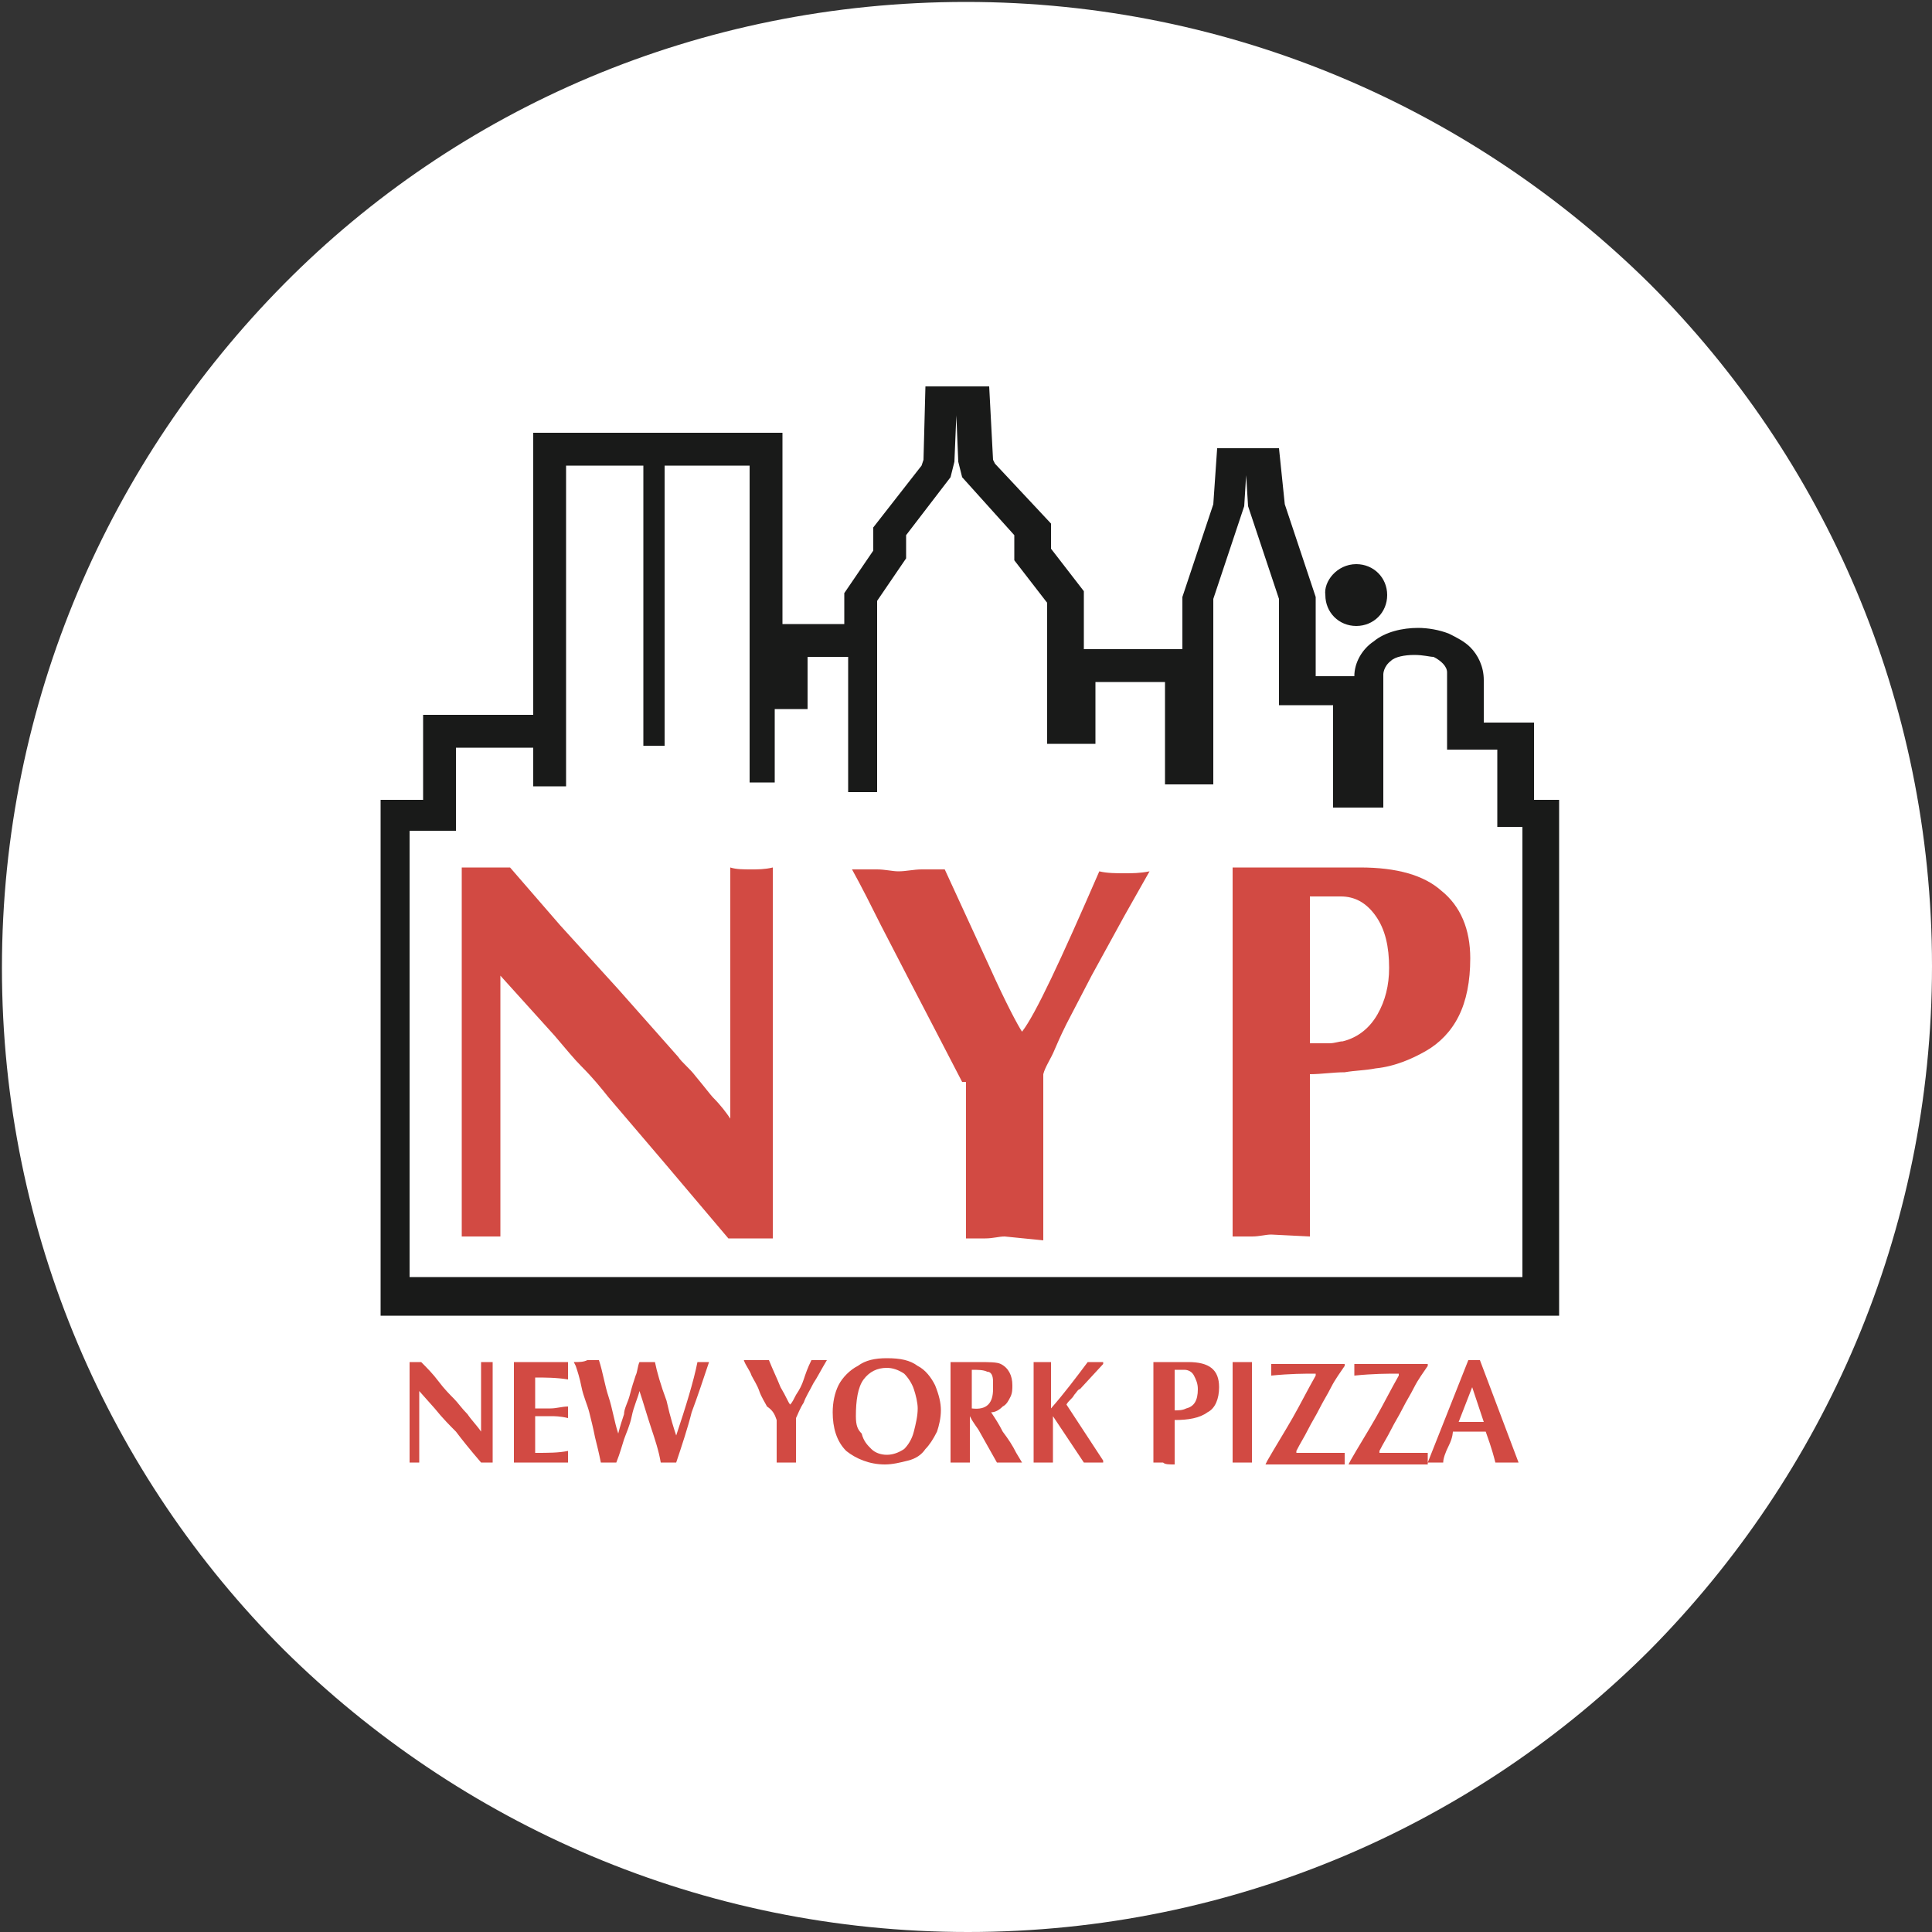 <?xml version="1.0" encoding="utf-8"?>
<!-- Generator: Adobe Illustrator 20.1.0, SVG Export Plug-In . SVG Version: 6.00 Build 0)  -->
<svg version="1.1" id="Слой_1" xmlns="http://www.w3.org/2000/svg" xmlns:xlink="http://www.w3.org/1999/xlink" x="0px" y="0px"
	 width="100px" height="100px" viewBox="0 0 100 100" enable-background="new 0 0 100 100" xml:space="preserve">
<rect x="0" y="0" width="100" height="100" fill="#333333" stroke="none"/>
<g>
	<path fill="#FFFFFF" d="M50,0.1L50,0.1L50,0.1c13.8,0,26.3,5.6,35.4,14.6c9,9,14.6,21.5,14.6,35.3l0,0l0,0l0,0l0,0
		c0,13.8-5.6,26.3-14.6,35.4c-9,9-21.5,14.6-35.3,14.6l0,0l0,0l0,0l0,0c-13.8,0-26.3-5.6-35.4-14.6c-9-9-14.6-21.5-14.6-35.3l0,0
		l0,0l0,0l0,0c0-13.8,5.6-26.3,14.6-35.4C23.7,5.6,36.2,0.1,50,0.1L50,0.1L50,0.1z"/>
	<path fill="#191A19" d="M21.9,41.4V37h5.7V22.4h12.9v9.9h3.2v-1.6l1.5-2.2v-1.2l2.5-3.2l0.1-0.3l0.1-3.8h3.3l0.2,3.8l0.1,0.2
		l2.9,3.1v1.3l1.7,2.2v3h5.1v-2.7l1.6-4.8l0.2-2.9h3.2l0.3,2.9l1.6,4.8V35h2c0-0.7,0.4-1.4,1-1.8c0.6-0.5,1.5-0.7,2.3-0.7
		c0.5,0,1.1,0.1,1.6,0.3c0.4,0.2,0.8,0.4,1.1,0.7c0.4,0.4,0.7,1,0.7,1.7c0,0.1,0,0.2,0,0.2s0,0,0,0.1v1.9h2.6v4h1.3v26.7h-61V41.4
		H21.9z"/>
	<path fill="#FFFFFF" d="M21.2,66.3V43h2.4v-4.3h4v2h1.7V24.1h4v14.5h1.1V24.1h4.4v16.4h1.3v-3.8h1.7V34h2.1V41h1.5v-9.9l1.5-2.2
		v-1.2l2.3-3l0.2-0.8l0.1-2.4l0.1,2.4l0.2,0.8l2.7,3V29l1.7,2.2v7.3h2.5v-3.2h3.6v5.3h2.5V31l1.6-4.8l0.1-1.6l0.1,1.6l1.6,4.8v5.5
		h2.8v5.3h2.6v-6.9c0,0,0-0.4,0.4-0.7c0.2-0.2,0.7-0.3,1.2-0.3s0.8,0.1,1,0.1c0.4,0.2,0.7,0.5,0.7,0.8c0,0.7,0,0,0,0v4h2.6v4h1.3
		v23.3H21.2V66.3z"/>
	<path fill="#D24A43" d="M23.8,44.9h2.6l2.6,3l3,3.3l3.1,3.5c0.2,0.3,0.6,0.6,0.9,1c0.5,0.6,0.8,1,0.9,1.1c0.4,0.4,0.7,0.8,0.9,1.1
		v-13c0.3,0.1,0.7,0.1,1.1,0.1c0.3,0,0.7,0,1.1-0.1v19.2h-2.3l-3.3-3.9l-2.9-3.4c-0.4-0.5-0.8-1-1.4-1.6c-0.4-0.4-0.8-0.9-1.4-1.6
		l-2.8-3.1V64h-0.5h-0.5h-0.5h-0.5V44.9H23.8z"/>
	<path fill="#D24A43" d="M49.8,56l-1.4-2.7l-1.3-2.5l-1.5-2.9c-0.5-1-1-2-1.5-2.9c0.5,0,0.9,0,1.3,0c0.4,0,0.8,0.1,1.1,0.1
		c0.4,0,0.8-0.1,1.2-0.1c0.5,0,0.9,0,1.2,0l2.3,5c0.9,2,1.5,3.1,1.7,3.4c0.7-0.9,2-3.7,4-8.3c0.4,0.1,0.9,0.1,1.3,0.1
		c0.4,0,0.8,0,1.3-0.1l-1.3,2.3l-1.7,3.1l-1.3,2.5c-0.1,0.2-0.3,0.6-0.6,1.3c-0.2,0.5-0.5,0.9-0.6,1.3v8.6L52,64
		c-0.3,0-0.6,0.1-1,0.1s-0.7,0-1,0V56H49.8z"/>
	<path fill="#D24A43" d="M67.8,54c0.4,0,0.7,0,1,0s0.5-0.1,0.7-0.1c0.8-0.2,1.4-0.7,1.8-1.4s0.6-1.5,0.6-2.4c0-1.1-0.2-2-0.7-2.7
		s-1.1-1-1.8-1h-1.6V54z M67.8,64l-2-0.1c-0.3,0-0.6,0.1-1,0.1s-0.7,0-1,0V44.9h6.6c1.9,0,3.3,0.4,4.2,1.2c1,0.8,1.5,2,1.5,3.5
		c0,1.2-0.2,2.2-0.6,3s-1,1.4-1.7,1.8c-0.7,0.4-1.6,0.8-2.6,0.9c-0.5,0.1-1,0.1-1.6,0.2c-0.6,0-1.2,0.1-1.8,0.1V64z"/>
	<path fill="#D24A43" d="M76.8,73.6h-1.3l0.7-1.8L76.8,73.6z M75.2,74.1h1.7c0.1,0.3,0.3,0.8,0.5,1.6c0.3,0,0.6,0,0.6,0
		c0.1,0,0.3,0,0.6,0l-2-5.3c-0.1,0-0.2,0-0.3,0c-0.1,0-0.2,0-0.3,0l-2.1,5.3c0.1,0,0.1,0,0.2,0c0,0,0.1,0,0.2,0s0.1,0,0.2,0
		s0.1,0,0.2,0c0-0.2,0.1-0.5,0.3-0.9C75.2,74.4,75.2,74.1,75.2,74.1z M69.8,75.8h4.1c0-0.1,0-0.1,0-0.2v-0.1v-0.1c0-0.1,0-0.1,0-0.2
		c-0.3,0-0.5,0-0.8,0s-0.6,0-0.9,0s-0.5,0-0.8,0v-0.1c0.2-0.4,0.4-0.7,0.6-1.1s0.4-0.7,0.6-1.1s0.4-0.7,0.6-1.1s0.5-0.8,0.7-1.1
		v-0.1h-3.8c0,0,0,0.1,0,0.2s0,0.1,0,0.1V71c0,0.1,0,0.1,0,0.2c1-0.1,1.7-0.1,2.3-0.1v0.1c-0.4,0.7-0.8,1.5-1.2,2.2
		c-0.4,0.7-0.9,1.5-1.3,2.2L69.8,75.8z M65.5,75.8h4.1c0-0.1,0-0.1,0-0.2v-0.1v-0.1c0-0.1,0-0.1,0-0.2c-0.3,0-0.5,0-0.8,0
		s-0.6,0-0.9,0s-0.5,0-0.8,0v-0.1c0.2-0.4,0.4-0.7,0.6-1.1s0.4-0.7,0.6-1.1s0.4-0.7,0.6-1.1s0.5-0.8,0.7-1.1v-0.1h-3.8
		c0,0,0,0.1,0,0.2s0,0.1,0,0.1V71c0,0.1,0,0.1,0,0.2c1-0.1,1.7-0.1,2.3-0.1v0.1c-0.4,0.7-0.8,1.5-1.2,2.2c-0.4,0.7-0.9,1.5-1.3,2.2
		L65.5,75.8z M63.8,70.5v5.2c0.3,0,0.5,0,0.5,0s0.2,0,0.5,0v-5.2c-0.3,0-0.5,0-0.5,0S64,70.5,63.8,70.5z M60.8,73v-2.1h0.5
		c0.2,0,0.4,0.1,0.5,0.3c0.1,0.2,0.2,0.4,0.2,0.7c0,0.6-0.2,0.9-0.6,1C61.2,73,61,73,60.8,73z M60.8,75.8v-2.3
		c0.7,0,1.3-0.1,1.7-0.4c0.4-0.2,0.6-0.7,0.6-1.3c0-0.9-0.5-1.3-1.6-1.3h-1.8v5.2c0.3,0,0.5,0,0.5,0C60.3,75.8,60.5,75.8,60.8,75.8z
		 M53.5,70.5v5.2c0.3,0,0.5,0,0.5,0c0.1,0,0.2,0,0.5,0v-2.4l1.6,2.4c0.3,0,0.5,0,0.5,0c0.1,0,0.2,0,0.5,0v-0.1l-1.9-2.9
		c0.1-0.2,0.3-0.3,0.4-0.5c0.1-0.1,0.2-0.3,0.3-0.3l1.2-1.3v-0.1c-0.2,0-0.3,0-0.4,0c0,0-0.2,0-0.4,0c-0.6,0.8-1.2,1.6-1.9,2.4v-2.4
		c-0.3,0-0.5,0-0.5,0C54,70.5,53.8,70.5,53.5,70.5z M50.3,72.9v-2c0.3,0,0.6,0,0.8,0.1c0.2,0,0.3,0.2,0.3,0.5c0,0.1,0,0.3,0,0.4
		C51.4,72.6,51.1,73,50.3,72.9z M49.2,70.5v5.2c0.3,0,0.5,0,0.5,0c0.1,0,0.2,0,0.5,0v-2.4l0,0c0.2,0.4,0.4,0.6,0.5,0.8l0.9,1.6
		c0.4,0,0.6,0,0.6,0c0.1,0,0.3,0,0.7,0l-0.3-0.5c-0.2-0.4-0.4-0.7-0.7-1.1c-0.2-0.4-0.4-0.7-0.6-1c0.2,0,0.4-0.1,0.6-0.3
		c0.2-0.1,0.3-0.3,0.4-0.5c0.1-0.2,0.1-0.4,0.1-0.6c0-0.5-0.2-0.9-0.6-1.1c-0.2-0.1-0.6-0.1-1.2-0.1H49.2z M44.3,73.3
		c0-0.8,0.1-1.5,0.4-1.9c0.3-0.4,0.7-0.6,1.2-0.6c0.3,0,0.6,0.1,0.9,0.3c0.2,0.2,0.4,0.5,0.5,0.8s0.2,0.7,0.2,1
		c0,0.4-0.1,0.8-0.2,1.2c-0.1,0.4-0.3,0.7-0.5,0.9c-0.3,0.2-0.6,0.3-0.9,0.3c-0.3,0-0.6-0.1-0.8-0.3c-0.2-0.2-0.4-0.4-0.5-0.8
		C44.4,74,44.3,73.8,44.3,73.3z M45.8,75.8c0.4,0,0.8-0.1,1.2-0.2s0.7-0.3,0.9-0.6c0.2-0.2,0.4-0.5,0.6-0.9c0.1-0.3,0.2-0.7,0.2-1.1
		s-0.1-0.8-0.3-1.3c-0.2-0.4-0.5-0.8-0.9-1c-0.4-0.3-0.9-0.4-1.6-0.4c-0.6,0-1.1,0.1-1.5,0.4c-0.4,0.2-0.8,0.6-1,1s-0.3,0.9-0.3,1.4
		c0,0.8,0.2,1.5,0.7,2C44.3,75.5,45,75.8,45.8,75.8z M40.2,73.5v2.2c0.3,0,0.5,0,0.5,0c0.1,0,0.3,0,0.5,0v-2.3
		c0.1-0.2,0.2-0.5,0.4-0.8c0.1-0.3,0.3-0.6,0.5-1c0.2-0.3,0.4-0.7,0.7-1.2c-0.1,0-0.2,0-0.4,0c-0.1,0-0.2,0-0.4,0
		c-0.2,0.4-0.3,0.7-0.4,1c-0.1,0.3-0.2,0.5-0.4,0.8c-0.1,0.2-0.2,0.4-0.3,0.5c-0.1-0.1-0.2-0.4-0.5-0.9c-0.2-0.5-0.4-0.9-0.6-1.4
		c-0.4,0-0.6,0-0.6,0c-0.1,0-0.3,0-0.7,0c0.1,0.3,0.3,0.5,0.4,0.8c0.1,0.2,0.3,0.5,0.4,0.8c0.1,0.3,0.3,0.6,0.4,0.8
		C40,73,40.1,73.2,40.2,73.5z M29.7,70.5l0.1,0.2c0.1,0.3,0.2,0.6,0.3,1.1c0.1,0.5,0.3,0.9,0.4,1.3c0.1,0.4,0.2,0.8,0.3,1.3
		c0.1,0.4,0.2,0.8,0.3,1.3c0.2,0,0.3,0,0.4,0c0,0,0.2,0,0.4,0c0.2-0.5,0.3-0.9,0.4-1.2c0.1-0.3,0.3-0.7,0.4-1.2
		c0.1-0.5,0.3-0.9,0.4-1.3c0.2,0.6,0.4,1.3,0.6,1.9c0.2,0.6,0.4,1.2,0.5,1.8c0.2,0,0.3,0,0.4,0c0,0,0.2,0,0.4,0
		c0.3-0.9,0.6-1.8,0.8-2.6c0.3-0.8,0.6-1.7,0.9-2.6c-0.1,0-0.2,0-0.3,0s-0.2,0-0.3,0c-0.2,1-0.6,2.3-1.1,3.8
		c-0.1-0.3-0.3-0.9-0.5-1.8c-0.3-0.8-0.5-1.5-0.6-2c-0.1,0-0.2,0-0.4,0c-0.1,0-0.2,0-0.4,0c-0.1,0.2-0.1,0.5-0.2,0.7
		c-0.1,0.3-0.2,0.6-0.3,1s-0.3,0.7-0.3,1c-0.1,0.3-0.2,0.6-0.3,1c-0.2-0.6-0.3-1.3-0.5-1.9s-0.3-1.3-0.5-1.9c-0.3,0-0.5,0-0.6,0
		C30.2,70.5,30,70.5,29.7,70.5z M29.4,70.5h-2.8v5.2h2.8c0-0.2,0-0.3,0-0.3c0-0.1,0-0.2,0-0.3c-0.5,0.1-1,0.1-1.7,0.1v-1.9h0.8
		c0.2,0,0.5,0,0.9,0.1c0-0.2,0-0.3,0-0.3s0-0.1,0-0.3c-0.3,0-0.6,0.1-0.9,0.1h-0.8v-1.6c0.5,0,1.1,0,1.7,0.1c0-0.2,0-0.3,0-0.3
		C29.4,70.8,29.4,70.8,29.4,70.5z M21.2,70.5v5.2h0.1h0.1h0.1c0,0,0,0,0.1,0h0.1V72l0.8,0.9c0.4,0.5,0.8,0.9,1.1,1.2
		c0.3,0.4,0.7,0.9,1.3,1.6h0.6v-5.2c-0.1,0-0.2,0-0.3,0s-0.2,0-0.3,0v3.6c-0.2-0.3-0.5-0.6-0.7-0.9c-0.3-0.3-0.5-0.6-0.7-0.8
		c-0.2-0.2-0.5-0.5-0.8-0.9s-0.6-0.7-0.9-1C21.8,70.5,21.2,70.5,21.2,70.5z"/>
	<path fill="#191A19" d="M70.2,29.6c0.7,0,1.3,0.6,1.3,1.3c0,0.7-0.6,1.3-1.3,1.3c-0.7,0-1.3-0.6-1.3-1.3
		C68.8,30.2,69.3,29.6,70.2,29.6 M70.2,29.2c0.9,0,1.6,0.7,1.6,1.6s-0.7,1.6-1.6,1.6s-1.6-0.7-1.6-1.6
		C68.5,30.1,69.2,29.2,70.2,29.2z"/>
	<path fill="#191A19" d="M69.8,30.8H70c0.2,0,0.2,0,0.3,0c0,0,0.1,0,0.1-0.1v-0.1c0-0.1,0-0.1,0-0.1l-0.1-0.1c0,0-0.1,0-0.2,0h-0.3
		V30.8z M69.4,31.7v-1.6h0.7c0.2,0,0.3,0,0.4,0s0.1,0.1,0.2,0.2c0,0.1,0.1,0.2,0.1,0.2c0,0.1,0,0.2-0.1,0.3C70.7,31,70.5,31,70.3,31
		c0.1,0,0.1,0.1,0.2,0.1c0,0,0.1,0.1,0.2,0.3l0.2,0.3h-0.4l-0.2-0.3c-0.1-0.1-0.1-0.2-0.2-0.2L70,31c0,0-0.1,0-0.2,0l0,0v0.7
		L69.4,31.7L69.4,31.7z"/>
</g>
</svg>
